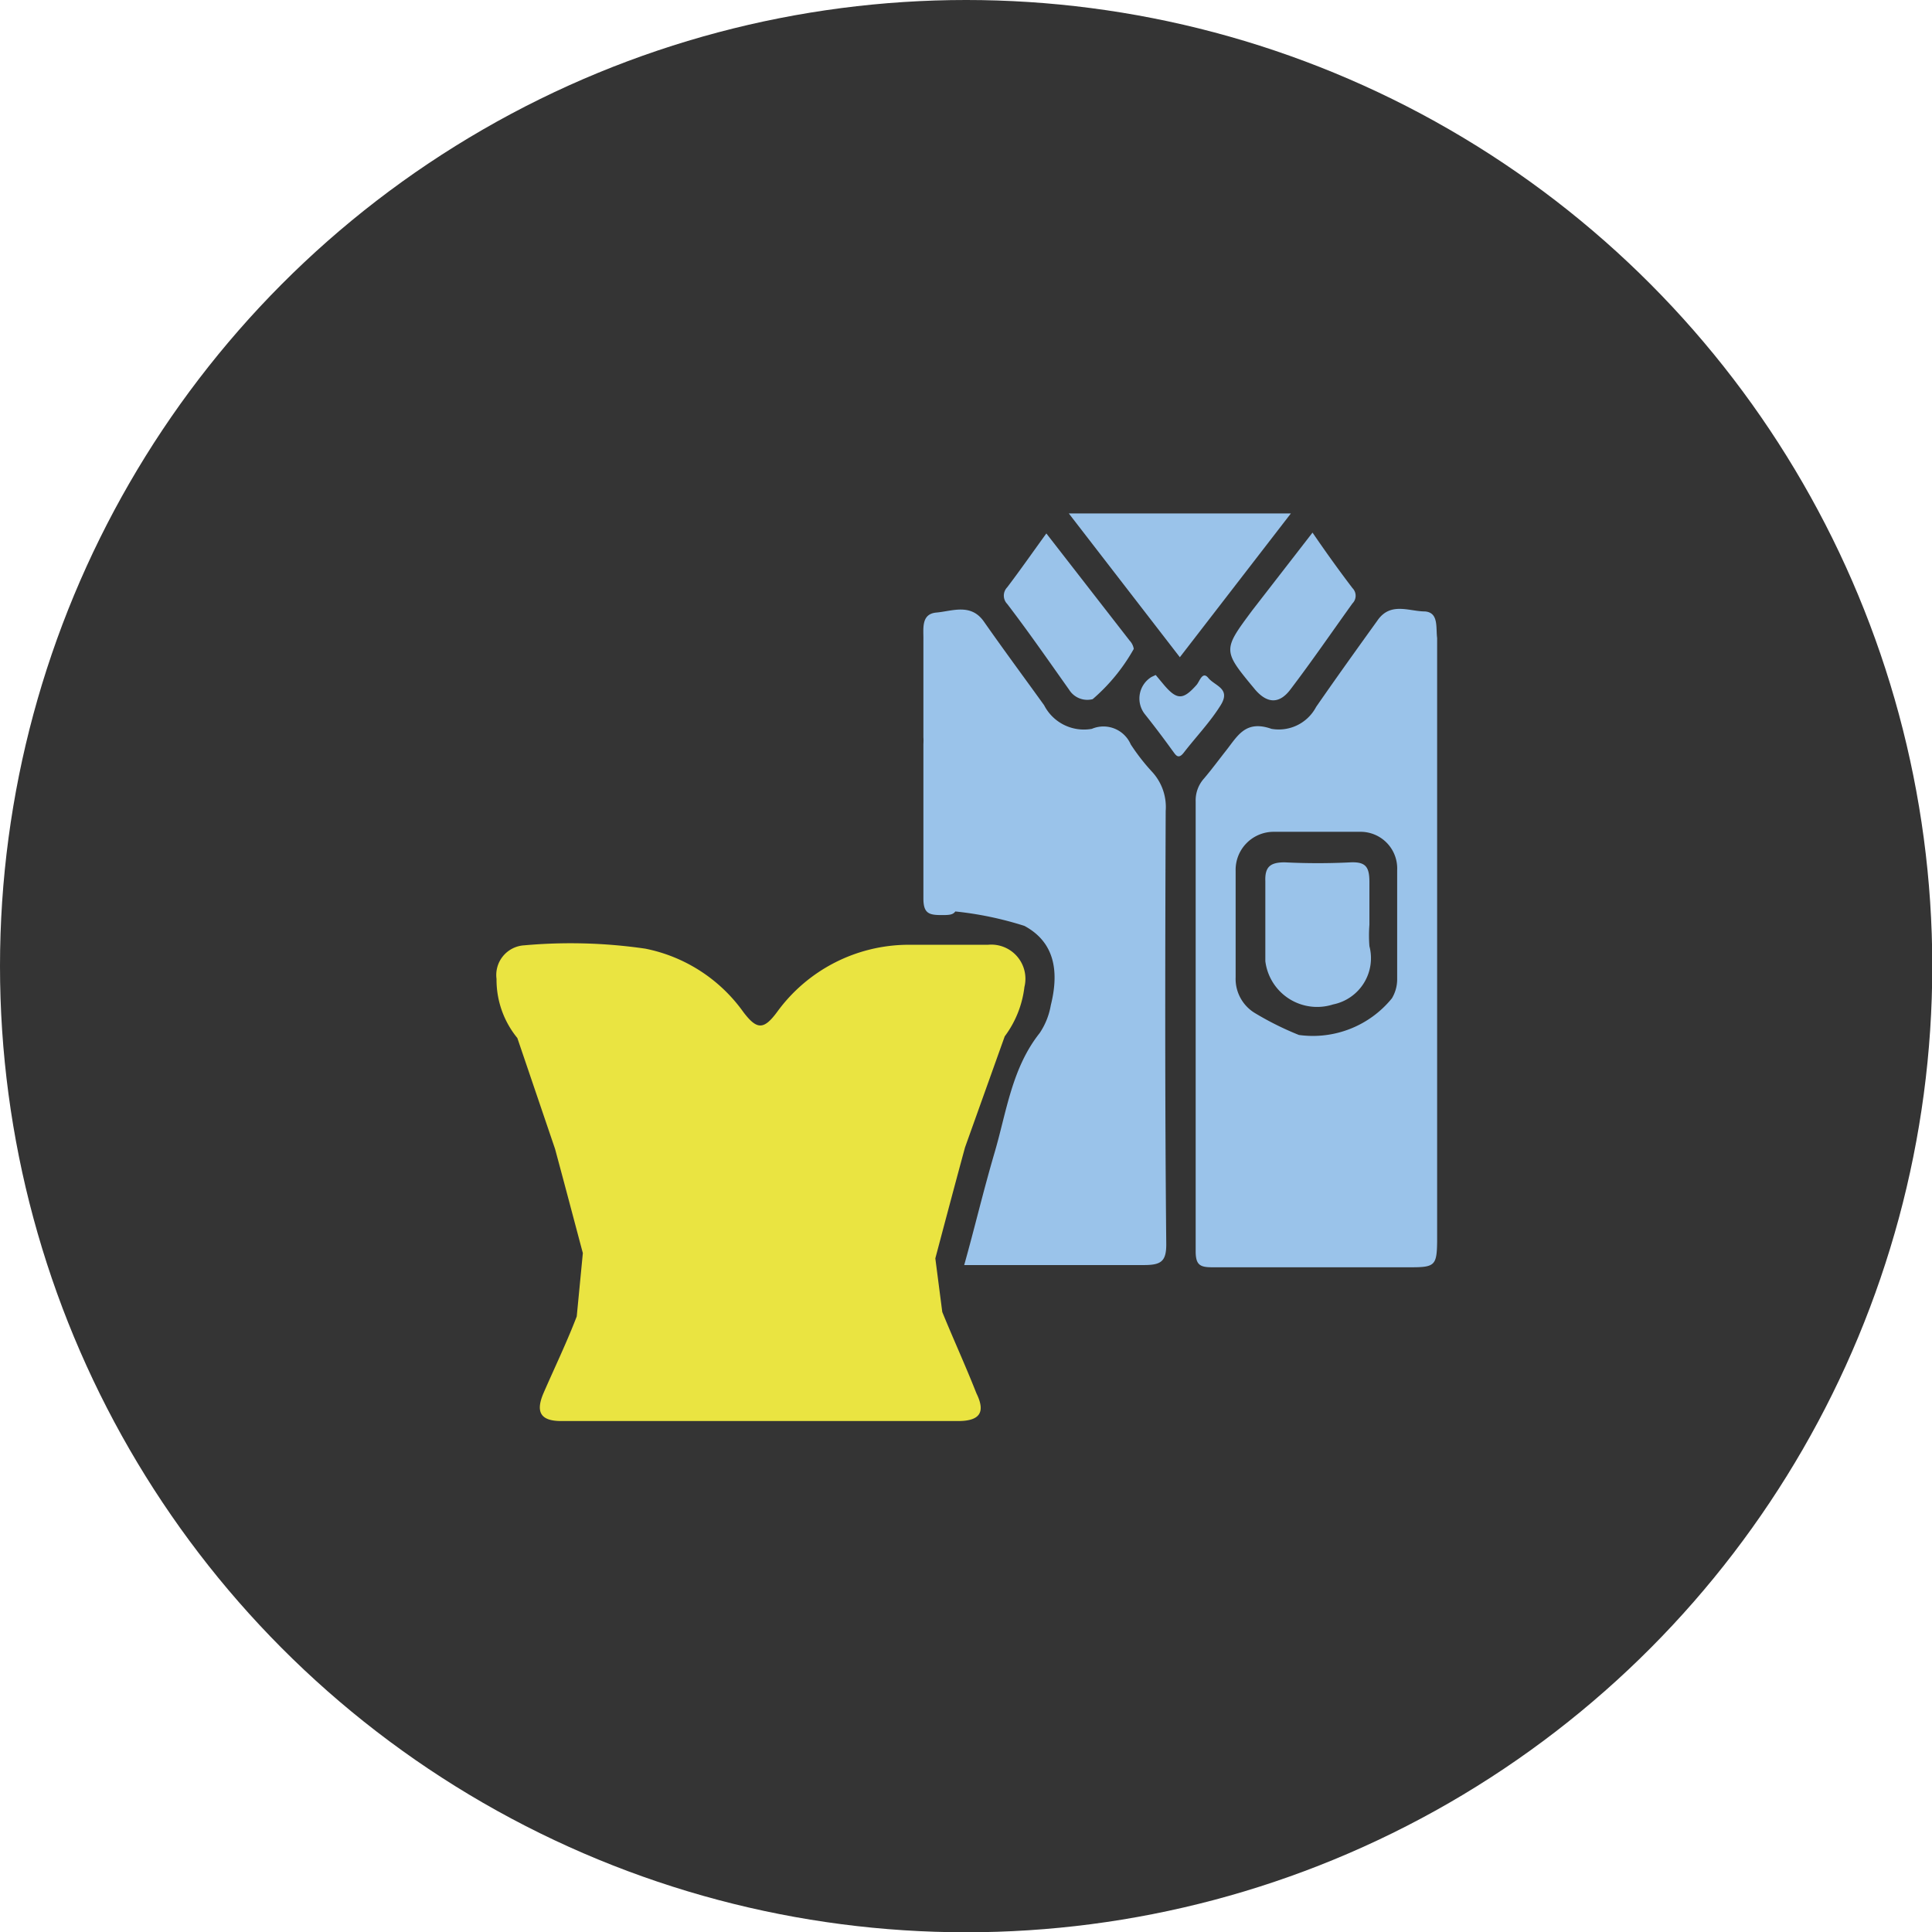 <svg id="Capa_1" data-name="Capa 1" xmlns="http://www.w3.org/2000/svg" viewBox="0 0 69.61 69.61"><defs><style>.cls-1{fill:#343434;}.cls-2{fill:#eae441;}.cls-3{fill:#9ac3ea;}</style></defs><title>invitados</title><circle class="cls-1" cx="34.81" cy="34.81" r="34.81"/><path class="cls-2" d="M35.61,47.55l-.25-1.93c.35-1.32.7-2.64,1.07-4l1.43-4h0a3.69,3.69,0,0,0,.71-1.78,1.23,1.23,0,0,0-1.31-1.52c-1,0-1.93,0-2.89,0a5.87,5.87,0,0,0-4.71,2.42c-.48.65-.73.65-1.22,0a5.71,5.71,0,0,0-3.53-2.28,18.69,18.69,0,0,0-4.36-.12,1.07,1.07,0,0,0-1,1.21,3.31,3.31,0,0,0,.75,2.13h0l1.36,4h0c.34,1.26.67,2.51,1,3.75l-.22,2.28c-.36.94-.8,1.85-1.2,2.77-.29.68-.1,1,.64,1H36.18c.78,0,1-.31.66-1C36.43,49.44,36,48.51,35.61,47.55Z" transform="translate(-1.66 -0.28)"/><path class="cls-3" d="M40.18,25.13a.77.77,0,0,0,.85.34,6.73,6.73,0,0,0,1.48-1.81.57.57,0,0,0-.15-.3l-3-3.86c-.5.69-.94,1.32-1.41,1.94a.43.43,0,0,0,0,.6C38.73,23.06,39.45,24.1,40.18,25.13Z" transform="translate(-1.66 -0.28)"/><path class="cls-3" d="M48.17,18.78h-8l4,5.18Z" transform="translate(-1.66 -0.28)"/><path class="cls-3" d="M43.66,29.5a1.87,1.87,0,0,0-.48-1.4,7.47,7.47,0,0,1-.78-1,1.07,1.07,0,0,0-1.4-.56,1.61,1.61,0,0,1-1.72-.85c-.72-1-1.46-2-2.16-3-.47-.69-1.15-.39-1.72-.34s-.46.6-.47,1v3.49a2,2,0,0,1,0,.25c0,1.85,0,3.71,0,5.56,0,.54.2.6.65.6.25,0,.41,0,.5-.13a12.35,12.35,0,0,1,2.49.52c1,.54,1.29,1.5.95,2.86a2.57,2.57,0,0,1-.4,1c-1,1.26-1.19,2.82-1.62,4.29s-.72,2.72-1.1,4.07v0c1.68,0,5.19,0,6.47,0,.63,0,.82-.13.81-.79C43.63,39.93,43.64,34.71,43.66,29.5Z" transform="translate(-1.66 -0.28)"/><path class="cls-3" d="M46.86,25.1c.45.54.9.56,1.31,0,.76-1,1.48-2.05,2.22-3.08a.39.39,0,0,0,0-.55c-.48-.63-.94-1.27-1.44-2l-2.17,2.8C45.71,23.71,45.71,23.71,46.86,25.1Z" transform="translate(-1.66 -0.28)"/><path class="cls-3" d="M53,22.31c-.57,0-1.25-.36-1.72.34-.72,1-1.48,2.06-2.2,3.1a1.52,1.52,0,0,1-1.61.79c-.94-.33-1.22.26-1.64.79-.26.33-.51.67-.79,1a1.18,1.18,0,0,0-.3.83c0,5.4,0,10.8,0,16.2,0,.49.15.58.59.58,2.4,0,4.79,0,7.19,0,.84,0,.91-.08.92-.94V34.12q0-5.41,0-10.85C53.39,22.88,53.5,22.35,53,22.31ZM52,35.58a1.33,1.33,0,0,1-.19.67,3.67,3.67,0,0,1-3.35,1.32,10.92,10.92,0,0,1-1.57-.78,1.44,1.44,0,0,1-.71-1.3v-2c0-.61,0-1.23,0-1.84a1.37,1.37,0,0,1,1.37-1.4c1,0,2.07,0,3.1,0A1.32,1.32,0,0,1,52,31.63C52,33,52,34.26,52,35.58Z" transform="translate(-1.66 -0.28)"/><path class="cls-3" d="M45.19,24.7c-.21-.25-.31.14-.42.26-.48.54-.7.55-1.17,0l-.3-.36-.15.07A.91.91,0,0,0,42.9,26c.35.44.69.89,1,1.32.11.14.2.35.41.08.44-.57.95-1.1,1.33-1.71S45.43,25,45.19,24.7Z" transform="translate(-1.66 -0.28)"/><path class="cls-3" d="M51,33.6c0-.51,0-1,0-1.54s-.13-.73-.67-.71a23.62,23.62,0,0,1-2.38,0c-.52,0-.72.16-.7.68,0,1,0,1.92,0,2.88a1.88,1.88,0,0,0,2.44,1.56A1.7,1.7,0,0,0,51,34.37,5,5,0,0,1,51,33.6Z" transform="translate(-1.66 -0.28)"/></svg>